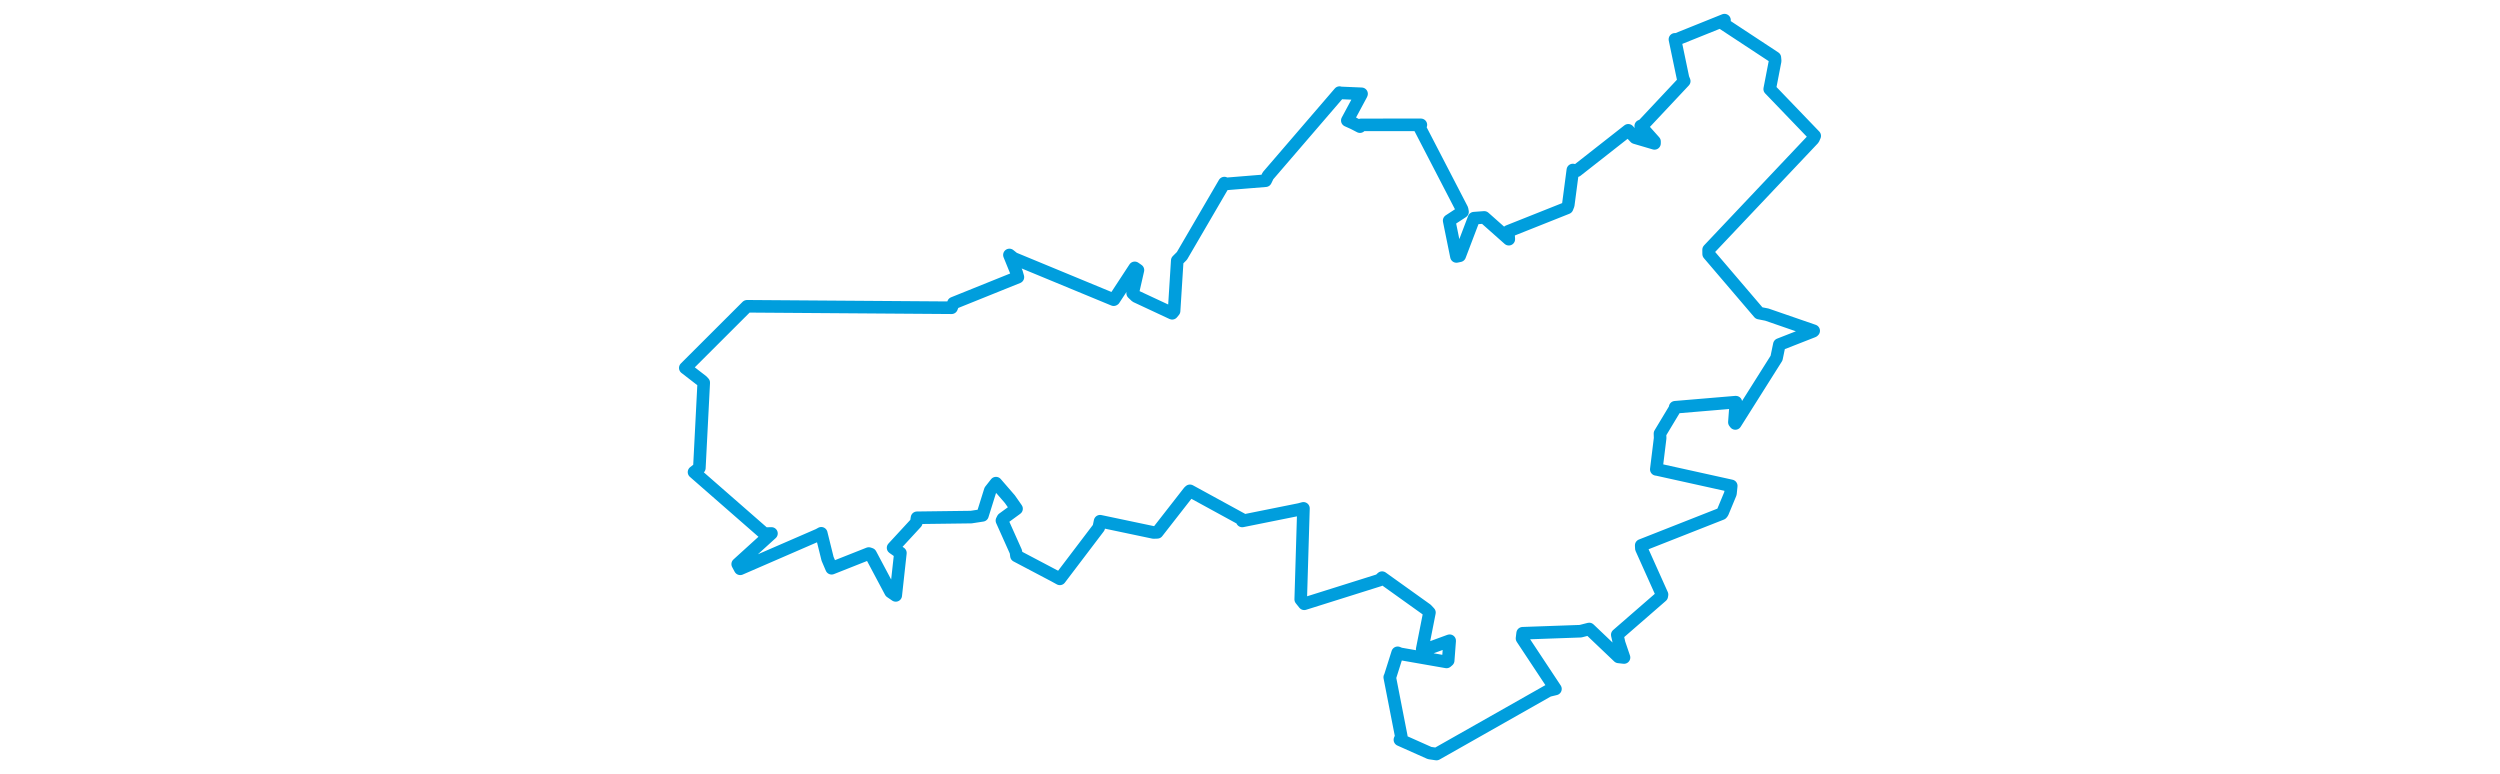 <svg viewBox="0 0 467.875 309.671" width="1000" xmlns="http://www.w3.org/2000/svg"><polygon points="8.053,147.177 14.813,152.405 15.429,153.065 13.682,187.194 11.545,188.849 39.699,213.453 42.524,213.381 29.016,225.645 30.02,227.522 61.406,213.893 62.441,213.316 64.968,223.532 66.581,227.301 81.452,221.412 82.147,221.643 90.183,236.76 92.235,238.159 94.095,221.187 91.17,219.125 100.436,209.079 100.739,207.113 122.399,206.835 126.919,206.141 130.034,196.171 132.327,193.255 137.888,199.67 140.556,203.487 135.098,207.466 134.709,208.233 140.303,220.727 140.515,222.347 155.697,230.347 157.873,231.544 173.431,211.049 173.97,208.485 195.354,212.988 196.845,212.934 209.508,196.702 209.911,196.332 230.548,207.616 230.833,208.379 253.727,203.773 255.318,203.343 254.226,239.75 255.631,241.512 285.709,232.052 286.767,231.057 304.541,243.774 305.712,245.017 302.812,259.699 303.033,260.23 313.451,256.406 313.807,256.291 313.21,264.21 312.553,264.772 293.988,261.528 292.993,261.119 289.915,270.863 289.834,270.897 294.468,294.634 293.9,295.916 305.778,301.213 308.537,301.619 353.32,276.244 356.119,275.572 342.745,255.366 342.99,253.3 366.143,252.482 369.623,251.596 381.348,262.756 383.544,263.005 381.59,257.263 380.845,253.915 398.64,238.449 398.746,237.832 390.49,219.43 390.417,218.154 422.595,205.483 422.962,205.021 426.124,197.401 426.431,194.347 396.703,187.768 396.457,187.751 397.991,175.267 397.929,173.41 403.981,163.343 403.992,162.9 428.091,160.872 428.288,160.872 427.693,168.902 428.068,169.386 444.551,143.252 445.677,137.804 459.196,132.509 459.411,132.312 440.675,125.84 437.56,125.227 417.397,101.617 417.378,99.893 459.303,55.547 459.823,54.347 442.276,36.094 441.82,35.634 443.997,24.362 443.884,23.068 423.205,9.458 423.738,8.053 404.647,15.736 403.908,15.739 407.143,31.252 407.634,32.46 391.136,50.038 390.23,50.404 395.745,56.586 395.737,57.355 388.017,55.081 385.24,52.123 364.602,68.319 363.078,68.005 361.237,81.99 360.775,83.164 337.26,92.526 337.461,95.684 327.633,86.966 323.549,87.262 317.825,102.303 316.512,102.58 314.058,90.52 313.6,88.239 318.947,84.737 318.763,83.718 301.799,50.971 302.287,49.935 278.403,49.947 277.923,50.655 275.377,49.337 272.858,48.198 278.405,37.88 278.563,37.521 269.839,37.149 269.753,37.045 241.136,70.305 240.179,72.281 224.354,73.562 223.685,73.234 206.699,102.365 204.841,104.215 203.57,124.386 202.8,125.315 188.348,118.567 187.001,117.283 189.111,108.032 187.83,107.143 179.542,119.81 179.411,119.88 139.37,103.322 137.703,101.985 140.607,109.133 141.096,110.861 115.299,121.256 114.568,123.102 32.823,122.513 32.742,122.523 8.053,147.177" stroke="#009edd" stroke-width="5.031px" fill="none" stroke-linejoin="round" vector-effect="non-scaling-stroke"></polygon></svg>